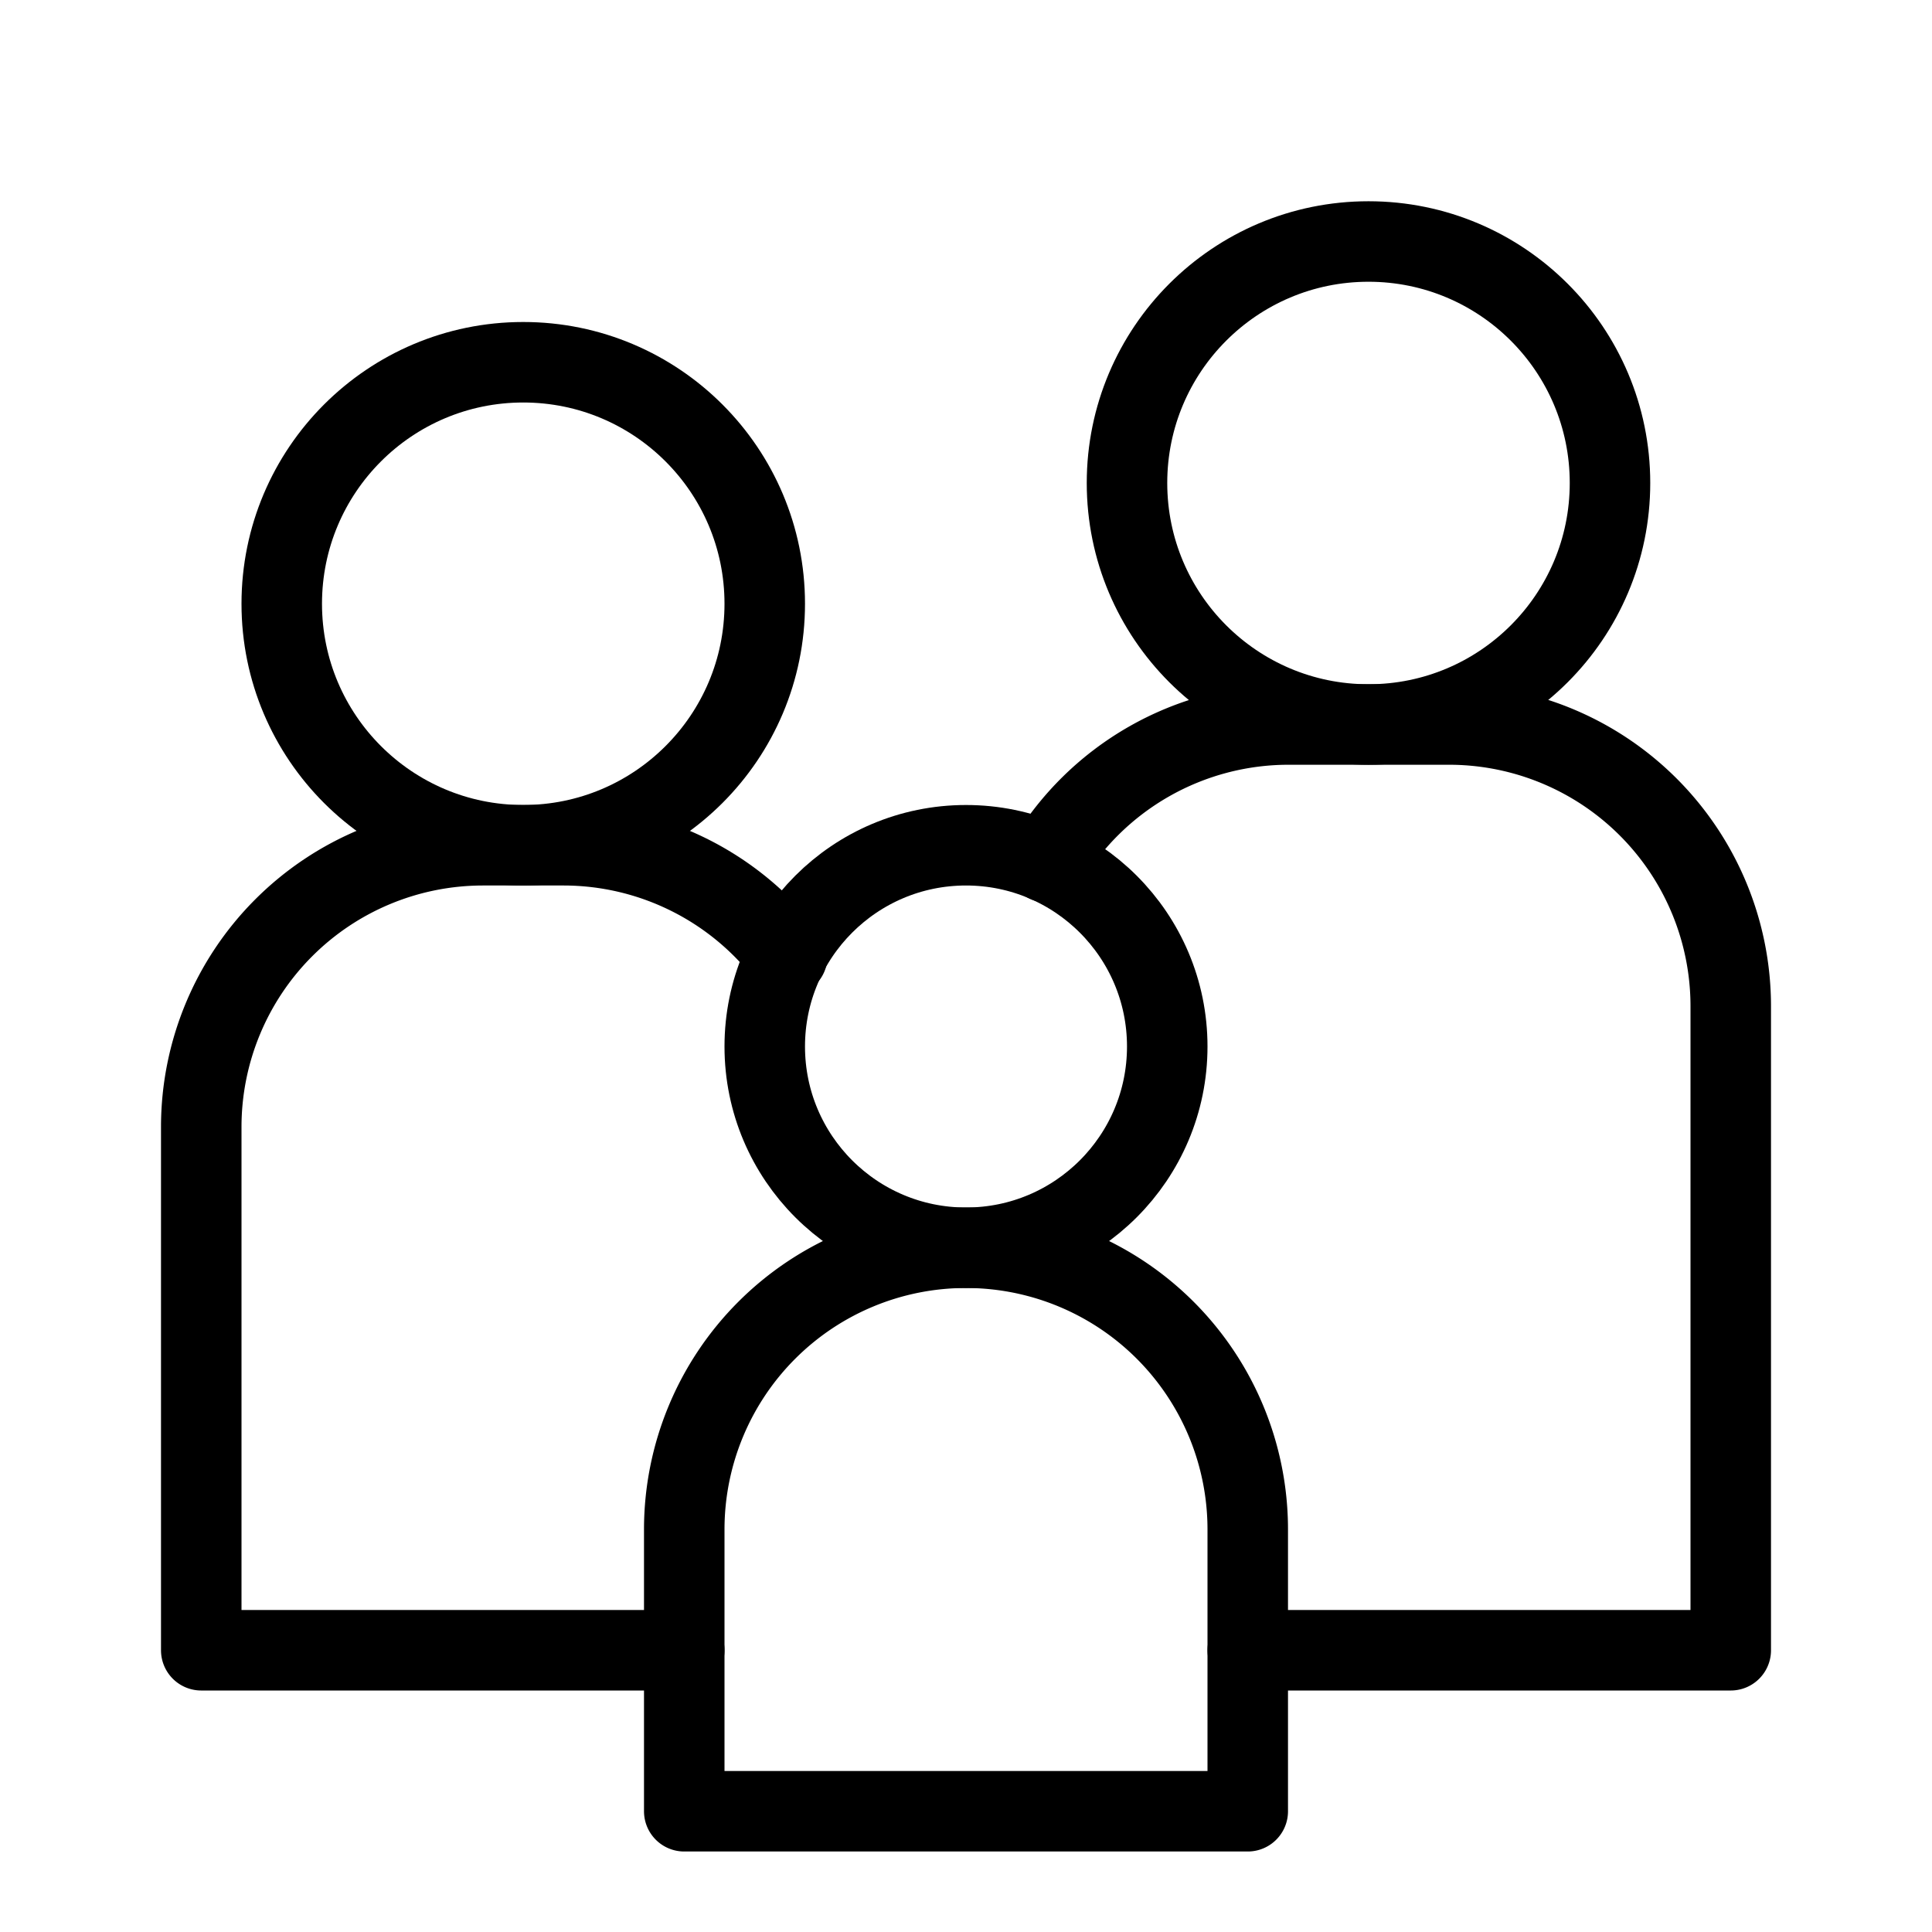 <svg id="family" xmlns="http://www.w3.org/2000/svg" viewBox="0 0 48 48"><defs><style>.cls-1{fill:none;stroke:#000;stroke-linecap:round;stroke-linejoin:round;stroke-width:2px;}</style></defs><title>family</title><circle class="cls-1" cx="34" cy="12" r="6"/><path class="cls-1" d="M24,31a7,7,0,0,0-7,7v7H31V38A7,7,0,0,0,24,31Z"/><circle class="cls-1" cx="13" cy="15" r="6"/><path class="cls-1" d="M31,41H43V25a7,7,0,0,0-7-7H32a7,7,0,0,0-6,3.42"/><path class="cls-1" d="M19.56,23.75A7,7,0,0,0,14,21H12a7,7,0,0,0-7,7V41H17"/><circle class="cls-1" cx="24" cy="26" r="5"/></svg>